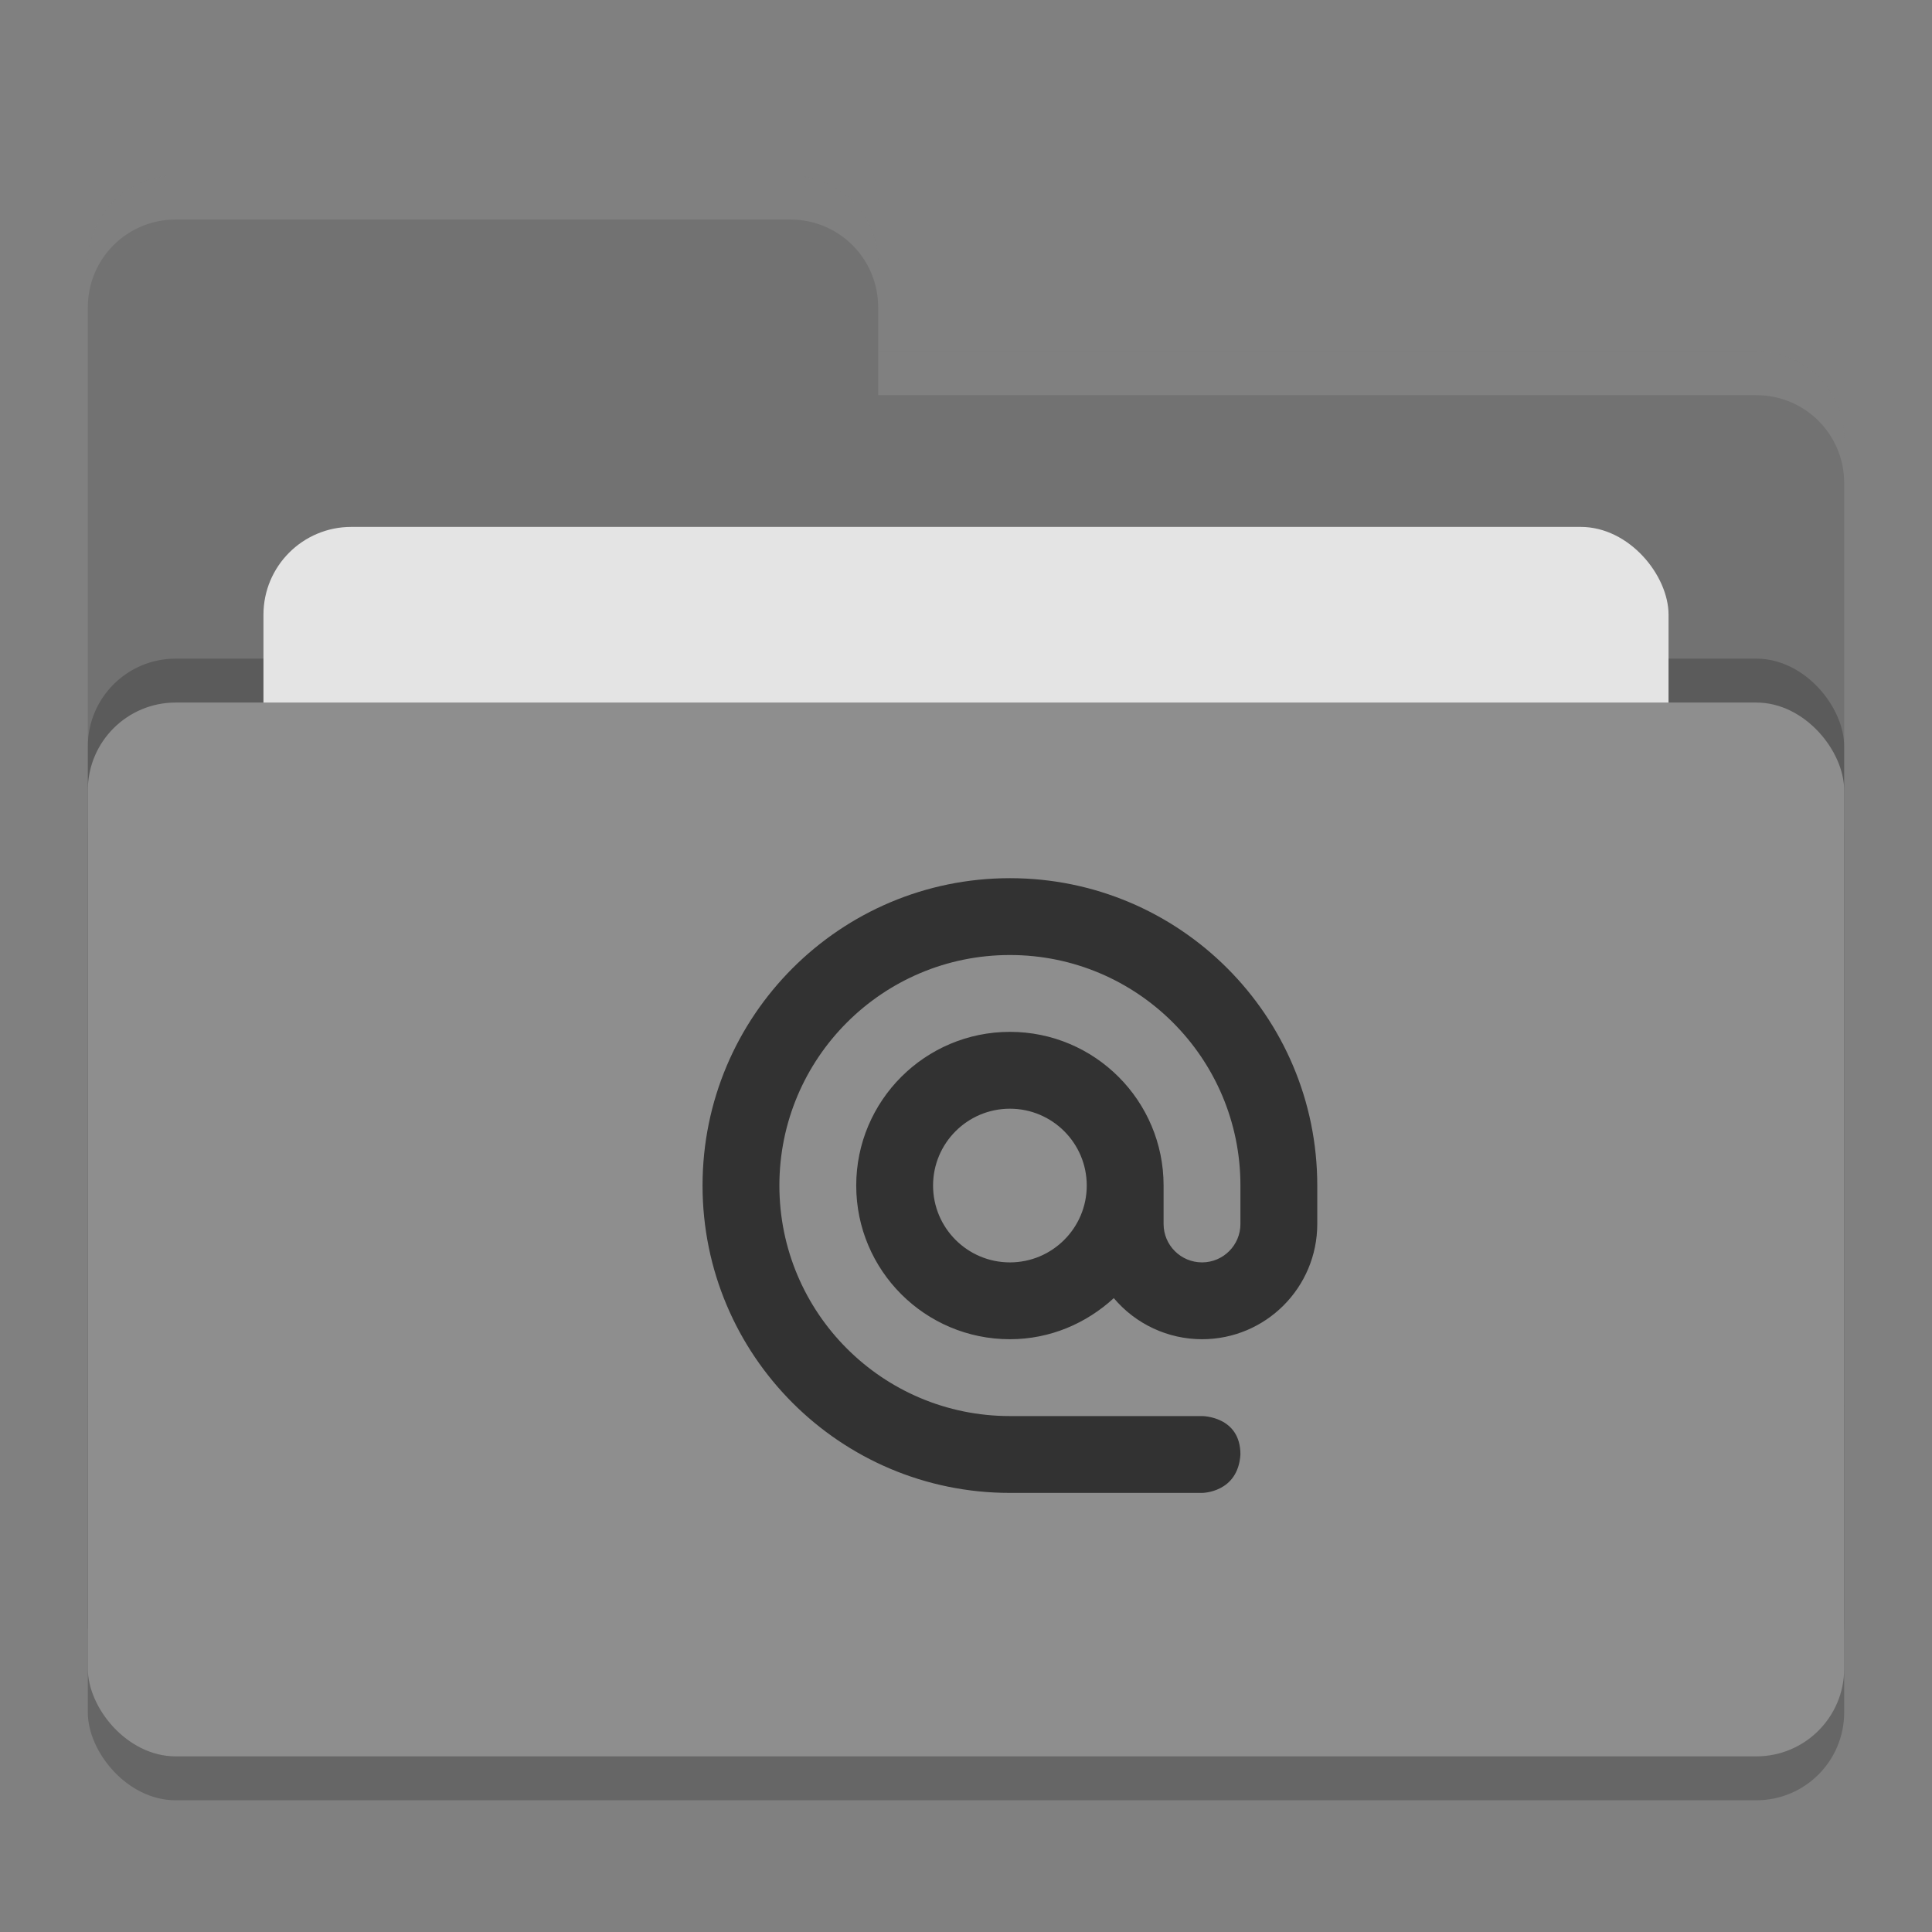 <svg height="22" width="22" xmlns="http://www.w3.org/2000/svg"><rect width="100%" height="100%" fill="#808080" stroke="none"/><rect height="12" opacity=".2" rx="1" width="20" x="1" y="8.5"/><path d="m1 16c0 .554.446 1 1 1h18c .554 0 1-.446 1-1v-11c0-.554-.446-1-1-1h-10v-1c0-.554-.446-1-1-1h-7c-.554 0-1 .446-1 1" fill="#727272"/><rect height="12" opacity=".2" rx="1" width="20" x="1" y="7.5"/><rect fill="#e4e4e4" height="8" rx="1" width="16" x="3" y="6"/><rect fill="#8e8e8e" height="12" rx="1" width="20" x="1" y="8"/><path d="m2 2c-.554 0-1 .446-1 1v .5c0-.554.446-1 1-1h7c .554 0 1 .446 1 1v-.5c0-.554-.446-1-1-1zm8 2v .5h10c .554 0 1 .446 1 1v-.5c0-.554-.446-1-1-1z" fill="#fff" opacity=".1"/><path d="m11.5 10c-1.933 0-3.5 1.567-3.5 3.5s1.567 3.5 3.5 3.5h2.188s.41 0 .437-.438c0-.437-.437-.437-.437-.437h-2.188c-1.45 0-2.625-1.175-2.625-2.625s1.175-2.625 2.625-2.625 2.625 1.175 2.625 2.625v.438c0 .241-.196.437-.437.437-.242 0-.438-.196-.438-.437v-.438c0-.966-.783-1.75-1.75-1.75-.966 0-1.75.784-1.75 1.75 0 .967.784 1.75 1.75 1.75.458 0 .871-.181 1.183-.468.249.296.617.468 1.005.468.725 0 1.312-.588 1.312-1.313v-.437c0-1.933-1.567-3.5-3.5-3.5zm0 2.625c.483 0 .875.392.875.875s-.392.875-.875.875-.875-.392-.875-.875.392-.875.875-.875z" fill="#323232"/></svg>